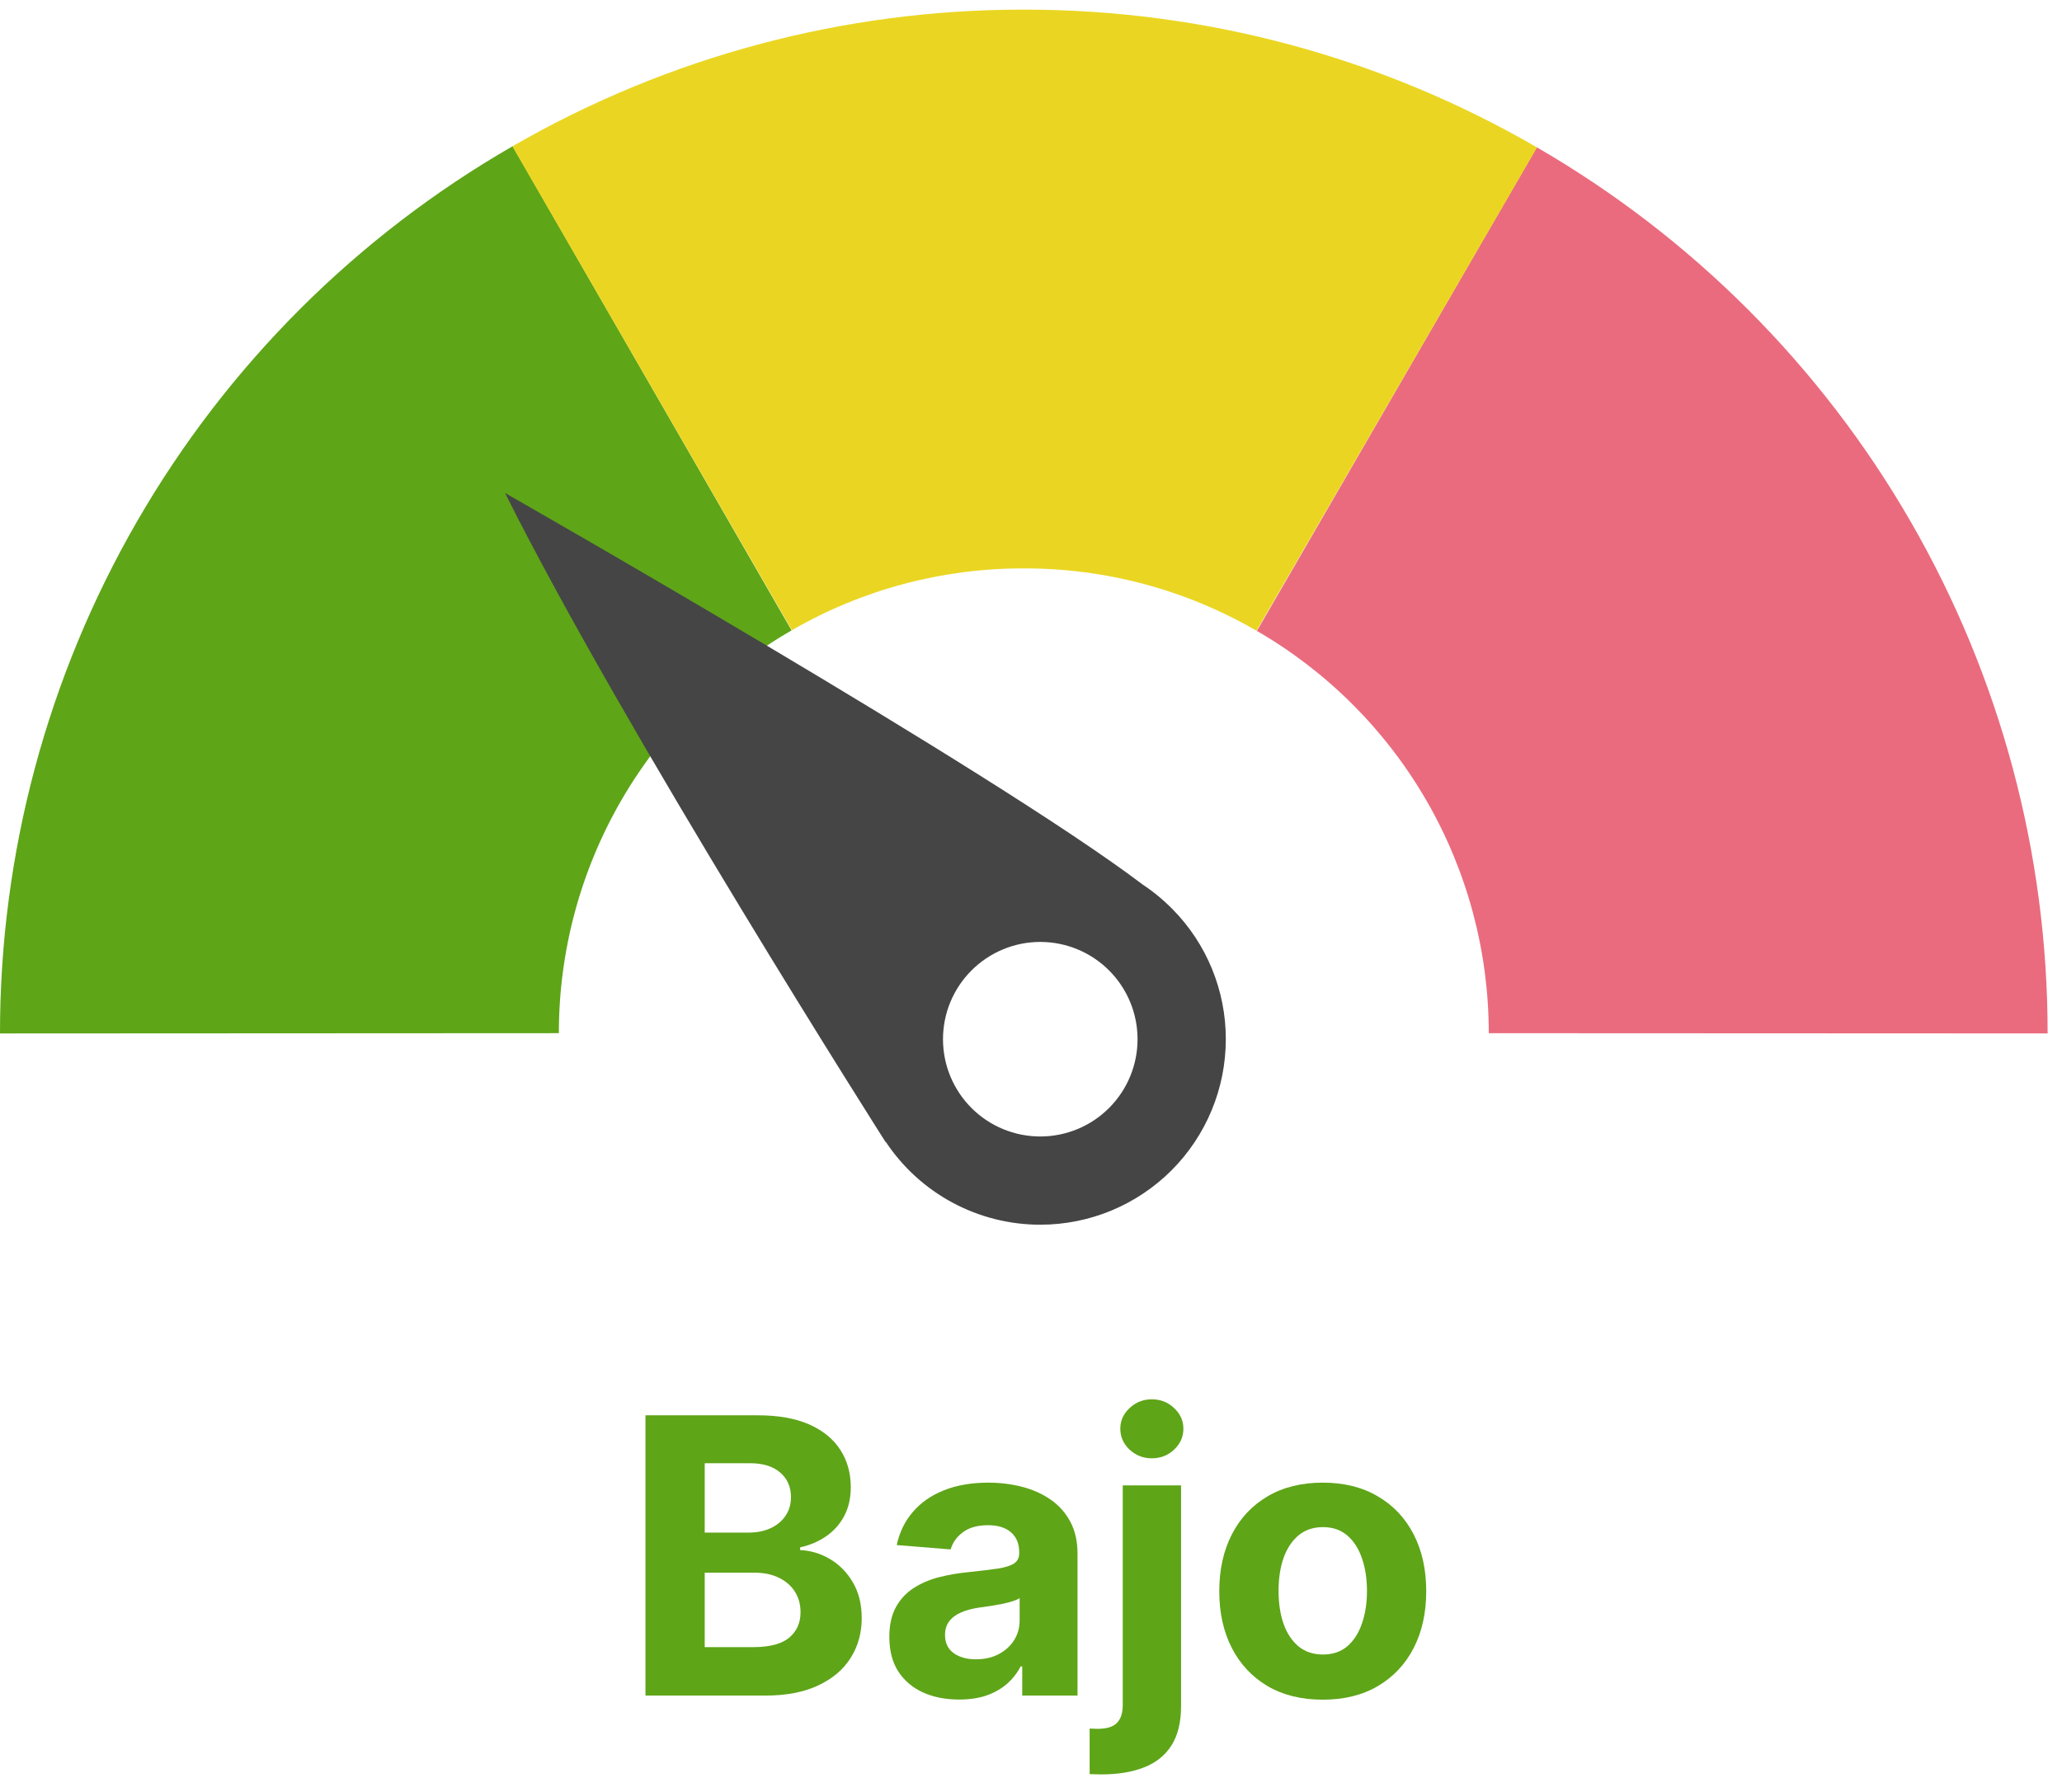 <svg width="107" height="93" viewBox="0 0 107 93" fill="none" xmlns="http://www.w3.org/2000/svg">
<path fill-rule="evenodd" clip-rule="evenodd" d="M41.076 32.717C37.404 34.833 34.353 37.879 32.233 41.549C30.113 45.218 28.998 49.383 29 53.621L6.84567e-06 53.636C-0.005 44.299 2.452 35.126 7.122 27.042C11.793 18.957 18.512 12.247 26.603 7.587L41.076 32.717Z" fill="#5EA518"/>
<path fill-rule="evenodd" clip-rule="evenodd" d="M74.033 41.571C71.921 37.907 68.882 34.862 65.221 32.744L79.746 7.644C87.811 12.31 94.505 19.017 99.158 27.09C103.811 35.163 106.258 44.317 106.254 53.635L77.254 53.622C77.256 49.392 76.145 45.236 74.033 41.571Z" fill="#EA6B7E"/>
<path fill-rule="evenodd" clip-rule="evenodd" d="M53.1 29.5C48.884 29.493 44.741 30.6 41.091 32.709L26.588 7.595C34.655 2.937 43.808 0.489 53.123 0.5C62.477 0.489 71.668 2.957 79.758 7.652L65.202 32.735C61.54 30.61 57.38 29.493 53.146 29.5H53.1Z" fill="#EAD622"/>
<path d="M59.298 45.91C59.853 46.278 60.368 46.703 60.835 47.178L60.848 47.189C62.62 48.987 63.613 51.411 63.609 53.935C63.609 56.489 62.595 58.937 60.79 60.742C58.984 62.548 56.536 63.562 53.983 63.562C52.396 63.563 50.834 63.17 49.435 62.421C48.036 61.671 46.845 60.587 45.967 59.265L45.956 59.275C45.956 59.275 32.421 38.014 26.207 25.587C26.206 25.587 51.495 39.993 59.298 45.91ZM53.981 58.983C55.32 58.983 56.604 58.452 57.55 57.505C58.497 56.558 59.029 55.274 59.029 53.935C59.029 53.273 58.899 52.616 58.645 52.003C58.392 51.391 58.02 50.834 57.551 50.365C57.082 49.896 56.526 49.524 55.913 49.27C55.301 49.017 54.644 48.886 53.981 48.886C52.642 48.886 51.358 49.419 50.412 50.366C49.465 51.312 48.933 52.597 48.933 53.935C48.933 55.274 49.465 56.558 50.412 57.505C51.358 58.452 52.642 58.983 53.981 58.983V58.983Z" fill="#454545"/>
<path d="M33.494 88V73.454H39.318C40.388 73.454 41.281 73.613 41.996 73.93C42.711 74.248 43.248 74.688 43.608 75.251C43.968 75.81 44.148 76.454 44.148 77.183C44.148 77.751 44.034 78.251 43.807 78.682C43.579 79.108 43.267 79.458 42.869 79.733C42.476 80.003 42.026 80.195 41.52 80.308V80.45C42.074 80.474 42.592 80.63 43.075 80.919C43.563 81.208 43.958 81.613 44.261 82.133C44.564 82.65 44.716 83.265 44.716 83.98C44.716 84.752 44.524 85.441 44.14 86.047C43.762 86.648 43.201 87.124 42.457 87.474C41.714 87.825 40.798 88 39.709 88H33.494ZM36.569 85.486H39.077C39.934 85.486 40.559 85.322 40.952 84.996C41.344 84.664 41.541 84.224 41.541 83.675C41.541 83.272 41.444 82.917 41.25 82.609C41.056 82.302 40.779 82.06 40.419 81.885C40.064 81.71 39.64 81.622 39.148 81.622H36.569V85.486ZM36.569 79.541H38.849C39.271 79.541 39.645 79.468 39.971 79.321C40.303 79.169 40.563 78.956 40.753 78.682C40.947 78.407 41.044 78.078 41.044 77.695C41.044 77.169 40.857 76.745 40.483 76.423C40.114 76.101 39.588 75.94 38.906 75.94H36.569V79.541Z" fill="#5EA518"/>
<path d="M49.771 88.206C49.075 88.206 48.455 88.085 47.91 87.844C47.365 87.597 46.935 87.235 46.617 86.757C46.305 86.274 46.149 85.673 46.149 84.953C46.149 84.347 46.26 83.838 46.482 83.426C46.705 83.014 47.008 82.683 47.392 82.432C47.775 82.181 48.211 81.991 48.698 81.864C49.191 81.736 49.707 81.646 50.247 81.594C50.881 81.527 51.392 81.466 51.781 81.409C52.169 81.347 52.451 81.257 52.626 81.139C52.801 81.021 52.889 80.846 52.889 80.614V80.571C52.889 80.121 52.747 79.773 52.462 79.527C52.183 79.281 51.785 79.158 51.269 79.158C50.725 79.158 50.292 79.278 49.97 79.52C49.648 79.757 49.435 80.055 49.33 80.415L46.532 80.188C46.674 79.525 46.953 78.952 47.37 78.469C47.787 77.981 48.324 77.607 48.982 77.347C49.645 77.081 50.412 76.949 51.284 76.949C51.89 76.949 52.47 77.02 53.024 77.162C53.582 77.304 54.077 77.524 54.508 77.822C54.944 78.121 55.287 78.504 55.538 78.973C55.789 79.437 55.914 79.993 55.914 80.642V88H53.045V86.487H52.96C52.785 86.828 52.55 87.129 52.257 87.389C51.963 87.645 51.61 87.846 51.198 87.993C50.786 88.135 50.31 88.206 49.771 88.206ZM50.637 86.118C51.082 86.118 51.475 86.03 51.816 85.855C52.157 85.675 52.425 85.434 52.619 85.131C52.813 84.828 52.91 84.484 52.91 84.101V82.943C52.815 83.005 52.685 83.061 52.519 83.114C52.358 83.161 52.176 83.206 51.972 83.249C51.769 83.286 51.565 83.322 51.362 83.355C51.158 83.383 50.973 83.409 50.808 83.433C50.453 83.485 50.142 83.568 49.877 83.682C49.612 83.795 49.406 83.949 49.259 84.143C49.113 84.333 49.039 84.57 49.039 84.854C49.039 85.266 49.188 85.58 49.487 85.798C49.79 86.011 50.173 86.118 50.637 86.118Z" fill="#5EA518"/>
<path d="M58.261 77.091H61.287V88.54C61.287 89.382 61.121 90.064 60.79 90.585C60.459 91.106 59.983 91.487 59.362 91.729C58.747 91.97 58.011 92.091 57.154 92.091C57.049 92.091 56.95 92.088 56.855 92.084C56.756 92.084 56.652 92.081 56.543 92.077V89.712C56.623 89.716 56.694 89.719 56.756 89.719C56.813 89.723 56.874 89.726 56.941 89.726C57.428 89.726 57.769 89.622 57.963 89.413C58.162 89.21 58.261 88.902 58.261 88.49V77.091ZM59.767 75.685C59.322 75.685 58.939 75.535 58.617 75.237C58.295 74.934 58.134 74.572 58.134 74.15C58.134 73.734 58.295 73.376 58.617 73.078C58.939 72.775 59.322 72.624 59.767 72.624C60.222 72.624 60.608 72.775 60.925 73.078C61.247 73.376 61.408 73.734 61.408 74.15C61.408 74.572 61.247 74.934 60.925 75.237C60.608 75.535 60.222 75.685 59.767 75.685Z" fill="#5EA518"/>
<path d="M68.64 88.213C67.537 88.213 66.582 87.979 65.778 87.51C64.977 87.036 64.359 86.378 63.924 85.535C63.488 84.688 63.27 83.705 63.27 82.588C63.27 81.461 63.488 80.476 63.924 79.633C64.359 78.786 64.977 78.128 65.778 77.659C66.582 77.186 67.537 76.949 68.64 76.949C69.743 76.949 70.695 77.186 71.495 77.659C72.3 78.128 72.92 78.786 73.356 79.633C73.791 80.476 74.009 81.461 74.009 82.588C74.009 83.705 73.791 84.688 73.356 85.535C72.92 86.378 72.3 87.036 71.495 87.51C70.695 87.979 69.743 88.213 68.64 88.213ZM68.654 85.869C69.156 85.869 69.575 85.727 69.911 85.443C70.247 85.154 70.501 84.761 70.671 84.264C70.846 83.767 70.934 83.201 70.934 82.567C70.934 81.932 70.846 81.366 70.671 80.869C70.501 80.372 70.247 79.979 69.911 79.69C69.575 79.401 69.156 79.257 68.654 79.257C68.147 79.257 67.721 79.401 67.376 79.69C67.035 79.979 66.777 80.372 66.601 80.869C66.431 81.366 66.346 81.932 66.346 82.567C66.346 83.201 66.431 83.767 66.601 84.264C66.777 84.761 67.035 85.154 67.376 85.443C67.721 85.727 68.147 85.869 68.654 85.869Z" fill="#5EA518"/>
</svg>
